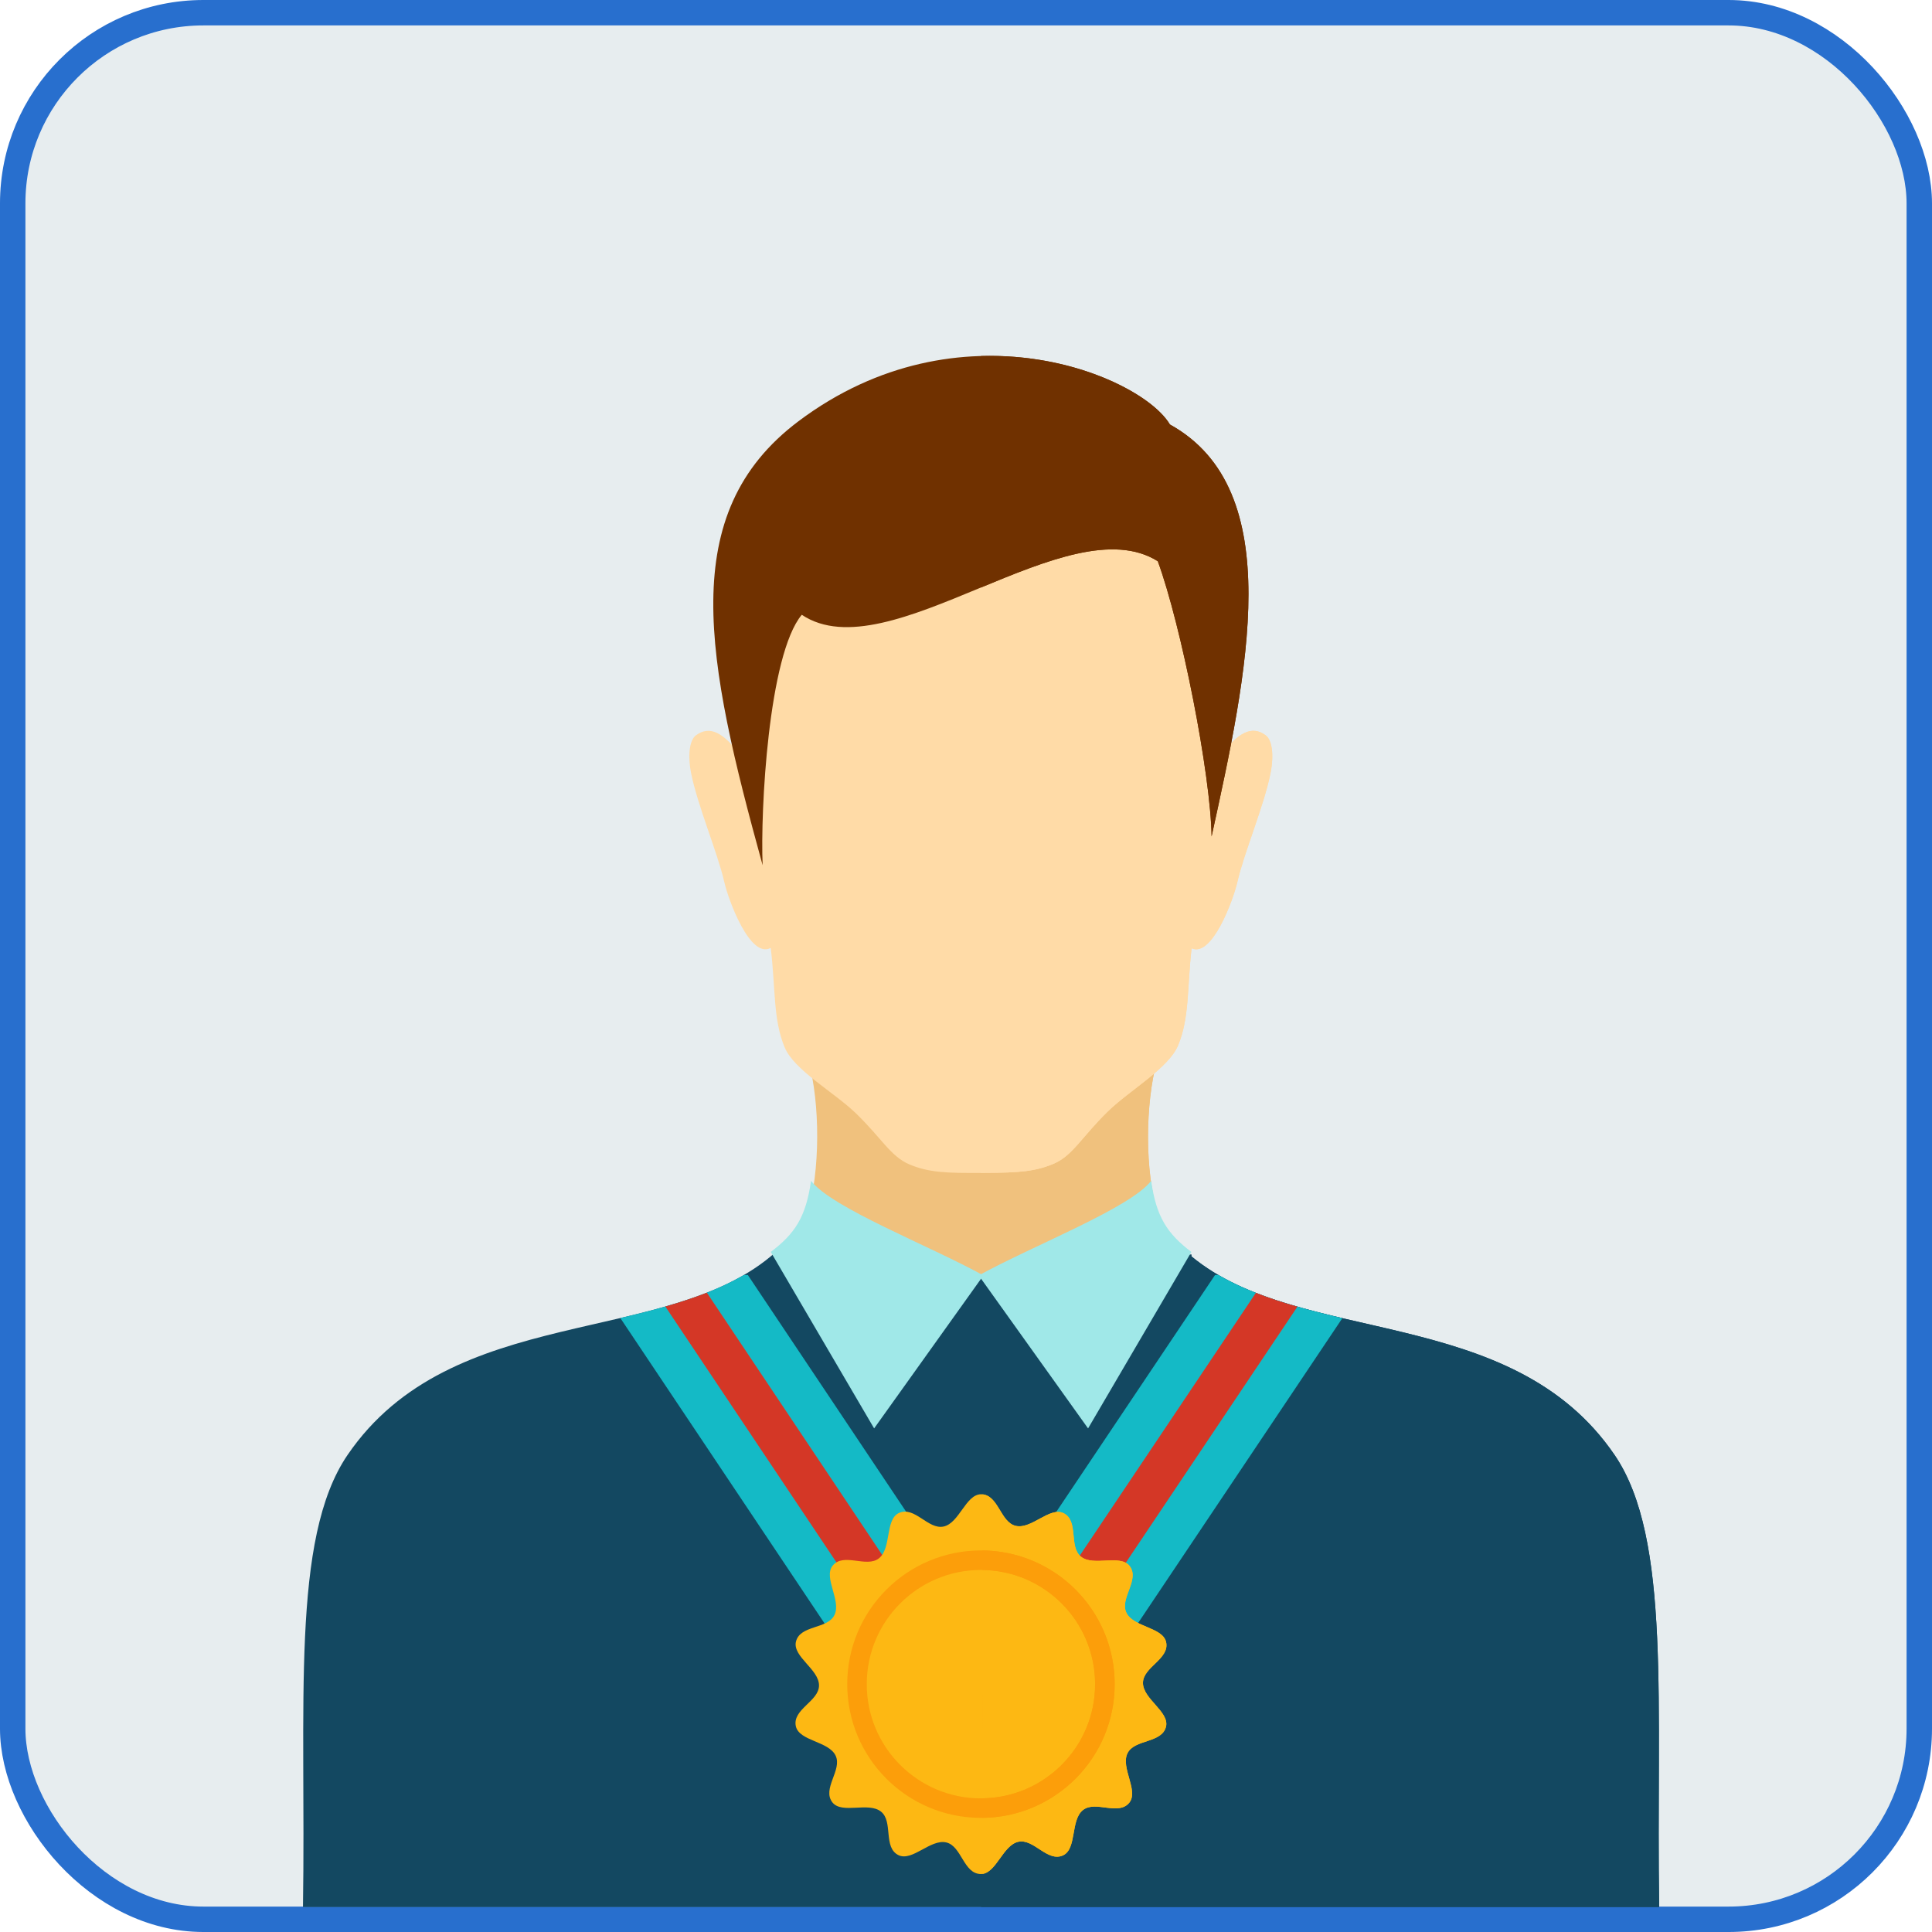 <svg width="38" height="38" viewBox="0 0 38 38" fill="none" xmlns="http://www.w3.org/2000/svg">
<rect x="0.25" y="0.25" width="37.5" height="37.5" rx="3.75" fill="#134861" fill-opacity="0.1"/>
<rect x="0.25" y="0.25" width="37.5" height="37.5" rx="3.75" stroke="#286FCE" stroke-width="0.5"/>
<path fill-rule="evenodd" clip-rule="evenodd" d="M22.839 24.081C23.066 24.683 23.992 25.419 25.058 25.807C28.971 27.233 30.649 27.127 31.895 30.773C30.203 32.572 28.131 34.007 25.809 34.953H12.789C10.66 34.086 8.742 32.808 7.135 31.216C7.235 24.916 14.181 28.577 15.818 24.081C16.126 23.236 16.139 21.911 15.944 21.037L19.328 21.102L22.713 21.037C22.517 21.911 22.521 23.24 22.839 24.081Z" fill="#F0C17D"/>
<path fill-rule="evenodd" clip-rule="evenodd" d="M22.838 24.081C23.021 24.566 23.644 25.155 24.467 25.514C28.522 27.28 31.462 27.176 31.894 30.774C30.203 32.572 28.131 34.007 25.808 34.953H19.293V21.102L19.328 21.102L22.713 21.037C22.517 21.911 22.521 23.24 22.838 24.081Z" fill="#F0C17D"/>
<path fill-rule="evenodd" clip-rule="evenodd" d="M19.379 23.069C19.36 23.07 19.34 23.07 19.322 23.07C18.618 23.075 18.268 23.063 17.886 22.902C17.517 22.745 17.337 22.382 16.83 21.893C16.398 21.477 15.622 21.052 15.433 20.6C15.203 20.048 15.257 19.447 15.159 18.644C14.758 18.865 14.329 17.717 14.244 17.34C14.118 16.786 13.719 15.841 13.593 15.207C13.522 14.844 13.565 14.555 13.687 14.464C13.955 14.266 14.23 14.382 14.634 14.947C14.61 14.145 14.599 13.47 14.701 12.887C15.255 9.713 23.014 7.933 23.883 12.873C23.985 13.456 23.976 14.133 23.954 14.937C24.354 14.381 24.628 14.267 24.894 14.465C25.017 14.555 25.06 14.845 24.988 15.207C24.863 15.842 24.463 16.786 24.337 17.341C24.253 17.714 23.833 18.839 23.436 18.652C23.347 19.43 23.396 20.015 23.172 20.558C22.984 21.014 22.214 21.444 21.785 21.864C21.279 22.359 21.101 22.723 20.734 22.885C20.366 23.044 20.029 23.066 19.379 23.069Z" fill="#FFDBA7"/>
<path fill-rule="evenodd" clip-rule="evenodd" d="M19.381 23.069C19.362 23.07 19.343 23.07 19.324 23.07H19.293V9.825C21.372 9.642 23.459 10.447 23.885 12.872C23.988 13.454 23.979 14.132 23.956 14.936C24.356 14.38 24.63 14.266 24.896 14.463C25.019 14.554 25.062 14.843 24.99 15.206C24.865 15.841 24.465 16.785 24.34 17.34C24.255 17.712 23.835 18.838 23.438 18.65C23.349 19.428 23.398 20.014 23.174 20.557C22.986 21.012 22.216 21.442 21.787 21.863C21.281 22.358 21.103 22.721 20.736 22.884C20.368 23.044 20.031 23.066 19.381 23.069Z" fill="#FFDBA7"/>
<path fill-rule="evenodd" clip-rule="evenodd" d="M15.77 12.092C15.112 12.879 14.954 15.952 15 17.018C13.888 12.982 13.29 10.101 15.704 8.286C18.873 5.905 22.433 7.378 23.01 8.349C25.338 9.636 24.53 13.255 23.83 16.452C23.813 15.222 23.229 12.282 22.772 11.038C21 9.924 17.478 13.233 15.77 12.092Z" fill="#703100"/>
<path fill-rule="evenodd" clip-rule="evenodd" d="M19.293 7.002C21.144 6.95 22.652 7.746 23.011 8.349C25.339 9.636 24.53 13.255 23.831 16.452C23.814 15.222 23.229 12.282 22.773 11.039C21.896 10.488 20.594 11.017 19.293 11.556V7.002Z" fill="#703100"/>
<path fill-rule="evenodd" clip-rule="evenodd" d="M23.339 24.629C23.358 24.646 23.378 24.663 23.398 24.68L23.433 24.675L23.433 24.71C25.576 26.489 29.728 25.64 31.758 28.62C32.879 30.266 32.57 33.542 32.634 37.509H23.054H20.462H18.131H15.675H5.959C6.022 33.543 5.713 30.266 6.834 28.62C8.895 25.596 13.14 26.516 15.254 24.63L15.279 24.706L19.318 25.139L23.32 24.689L23.339 24.629Z" fill="#134861"/>
<path fill-rule="evenodd" clip-rule="evenodd" d="M23.339 24.629C23.358 24.646 23.378 24.663 23.398 24.68L23.434 24.675L23.433 24.71C25.576 26.489 29.728 25.64 31.759 28.62C32.88 30.266 32.571 33.542 32.634 37.509H23.054H20.462H19.297V25.136L19.319 25.139L23.32 24.689L23.339 24.629Z" fill="#134861"/>
<path fill-rule="evenodd" clip-rule="evenodd" d="M22.642 23.226C22.743 23.938 22.959 24.265 23.433 24.624L21.401 28.095L19.25 25.086C20.32 24.497 22.225 23.763 22.642 23.226Z" fill="#A0E8E8"/>
<path fill-rule="evenodd" clip-rule="evenodd" d="M15.952 23.226C15.851 23.938 15.635 24.265 15.16 24.624L17.193 28.095L19.343 25.086C18.274 24.497 16.369 23.763 15.952 23.226Z" fill="#A0E8E8"/>
<path fill-rule="evenodd" clip-rule="evenodd" d="M14.63 25.078H14.709L20.023 33.024H16.949L12.201 25.924C13.085 25.716 13.928 25.486 14.63 25.078Z" fill="#14BAC6"/>
<path fill-rule="evenodd" clip-rule="evenodd" d="M13.903 25.425L18.984 33.024H17.986L13.086 25.697C13.368 25.616 13.641 25.528 13.903 25.425Z" fill="#D43726"/>
<path fill-rule="evenodd" clip-rule="evenodd" d="M23.966 25.078H23.898L18.572 33.024H21.647L26.403 25.926C25.516 25.717 24.67 25.487 23.966 25.078Z" fill="#14BAC6"/>
<path fill-rule="evenodd" clip-rule="evenodd" d="M24.702 25.428L19.611 33.024H20.61L25.519 25.7C25.237 25.62 24.963 25.531 24.702 25.428Z" fill="#D43726"/>
<path fill-rule="evenodd" clip-rule="evenodd" d="M19.294 29.39C19.64 29.39 19.672 29.942 19.98 30.012C20.288 30.083 20.643 29.634 20.915 29.76C21.227 29.91 21.016 30.422 21.262 30.618C21.509 30.815 22.024 30.565 22.215 30.797C22.43 31.066 22.018 31.436 22.155 31.72C22.292 32.005 22.865 32.003 22.935 32.294C23.013 32.631 22.481 32.785 22.481 33.101C22.481 33.416 22.997 33.663 22.935 33.956C22.859 34.293 22.313 34.201 22.176 34.486C22.04 34.77 22.398 35.217 22.215 35.454C21.999 35.724 21.548 35.405 21.301 35.602C21.054 35.798 21.183 36.356 20.915 36.49C20.604 36.64 20.335 36.156 20.028 36.226C19.72 36.297 19.594 36.855 19.295 36.86C18.949 36.86 18.917 36.308 18.61 36.238C18.302 36.168 17.946 36.616 17.675 36.49C17.363 36.34 17.574 35.828 17.328 35.632C17.081 35.435 16.565 35.685 16.375 35.454C16.159 35.184 16.572 34.814 16.435 34.53C16.298 34.246 15.725 34.247 15.654 33.957C15.577 33.619 16.109 33.465 16.109 33.15C16.109 32.834 15.592 32.587 15.654 32.294C15.731 31.957 16.276 32.049 16.413 31.765C16.551 31.48 16.192 31.033 16.375 30.797C16.591 30.527 17.043 30.846 17.289 30.649C17.536 30.452 17.407 29.895 17.675 29.761C17.987 29.61 18.255 30.095 18.563 30.024C18.869 29.954 18.995 29.395 19.294 29.39Z" fill="#FDB813"/>
<path fill-rule="evenodd" clip-rule="evenodd" d="M19.325 29.392C19.642 29.424 19.681 29.945 19.979 30.012C20.286 30.083 20.643 29.634 20.914 29.76C21.226 29.91 21.015 30.422 21.262 30.618C21.509 30.815 22.024 30.565 22.214 30.797C22.43 31.066 22.017 31.436 22.154 31.72C22.291 32.005 22.864 32.003 22.935 32.294C23.012 32.631 22.48 32.785 22.48 33.101C22.48 33.416 22.997 33.663 22.935 33.956C22.858 34.294 22.312 34.201 22.175 34.486C22.038 34.77 22.397 35.217 22.213 35.454C21.998 35.724 21.546 35.405 21.299 35.602C21.052 35.798 21.182 36.356 20.914 36.49C20.602 36.641 20.334 36.156 20.026 36.226C19.729 36.294 19.602 36.817 19.324 36.858L19.325 29.392Z" fill="#FDB813"/>
<path fill-rule="evenodd" clip-rule="evenodd" d="M19.294 30.495C20.747 30.495 21.924 31.672 21.924 33.125C21.924 34.577 20.747 35.755 19.294 35.755C17.842 35.755 16.664 34.578 16.664 33.125C16.664 31.673 17.842 30.495 19.294 30.495ZM19.294 30.879C18.054 30.879 17.048 31.885 17.048 33.126C17.048 34.366 18.054 35.372 19.294 35.372C20.535 35.372 21.54 34.366 21.54 33.126C21.54 31.885 20.535 30.879 19.294 30.879Z" fill="#FC9E0A"/>
<path fill-rule="evenodd" clip-rule="evenodd" d="M19.324 30.495C20.763 30.512 21.924 31.683 21.924 33.125C21.924 34.568 20.763 35.738 19.324 35.755V35.37C20.55 35.354 21.539 34.355 21.539 33.125C21.539 31.895 20.55 30.896 19.324 30.879V30.495Z" fill="#FC9E0A"/>
</svg>
